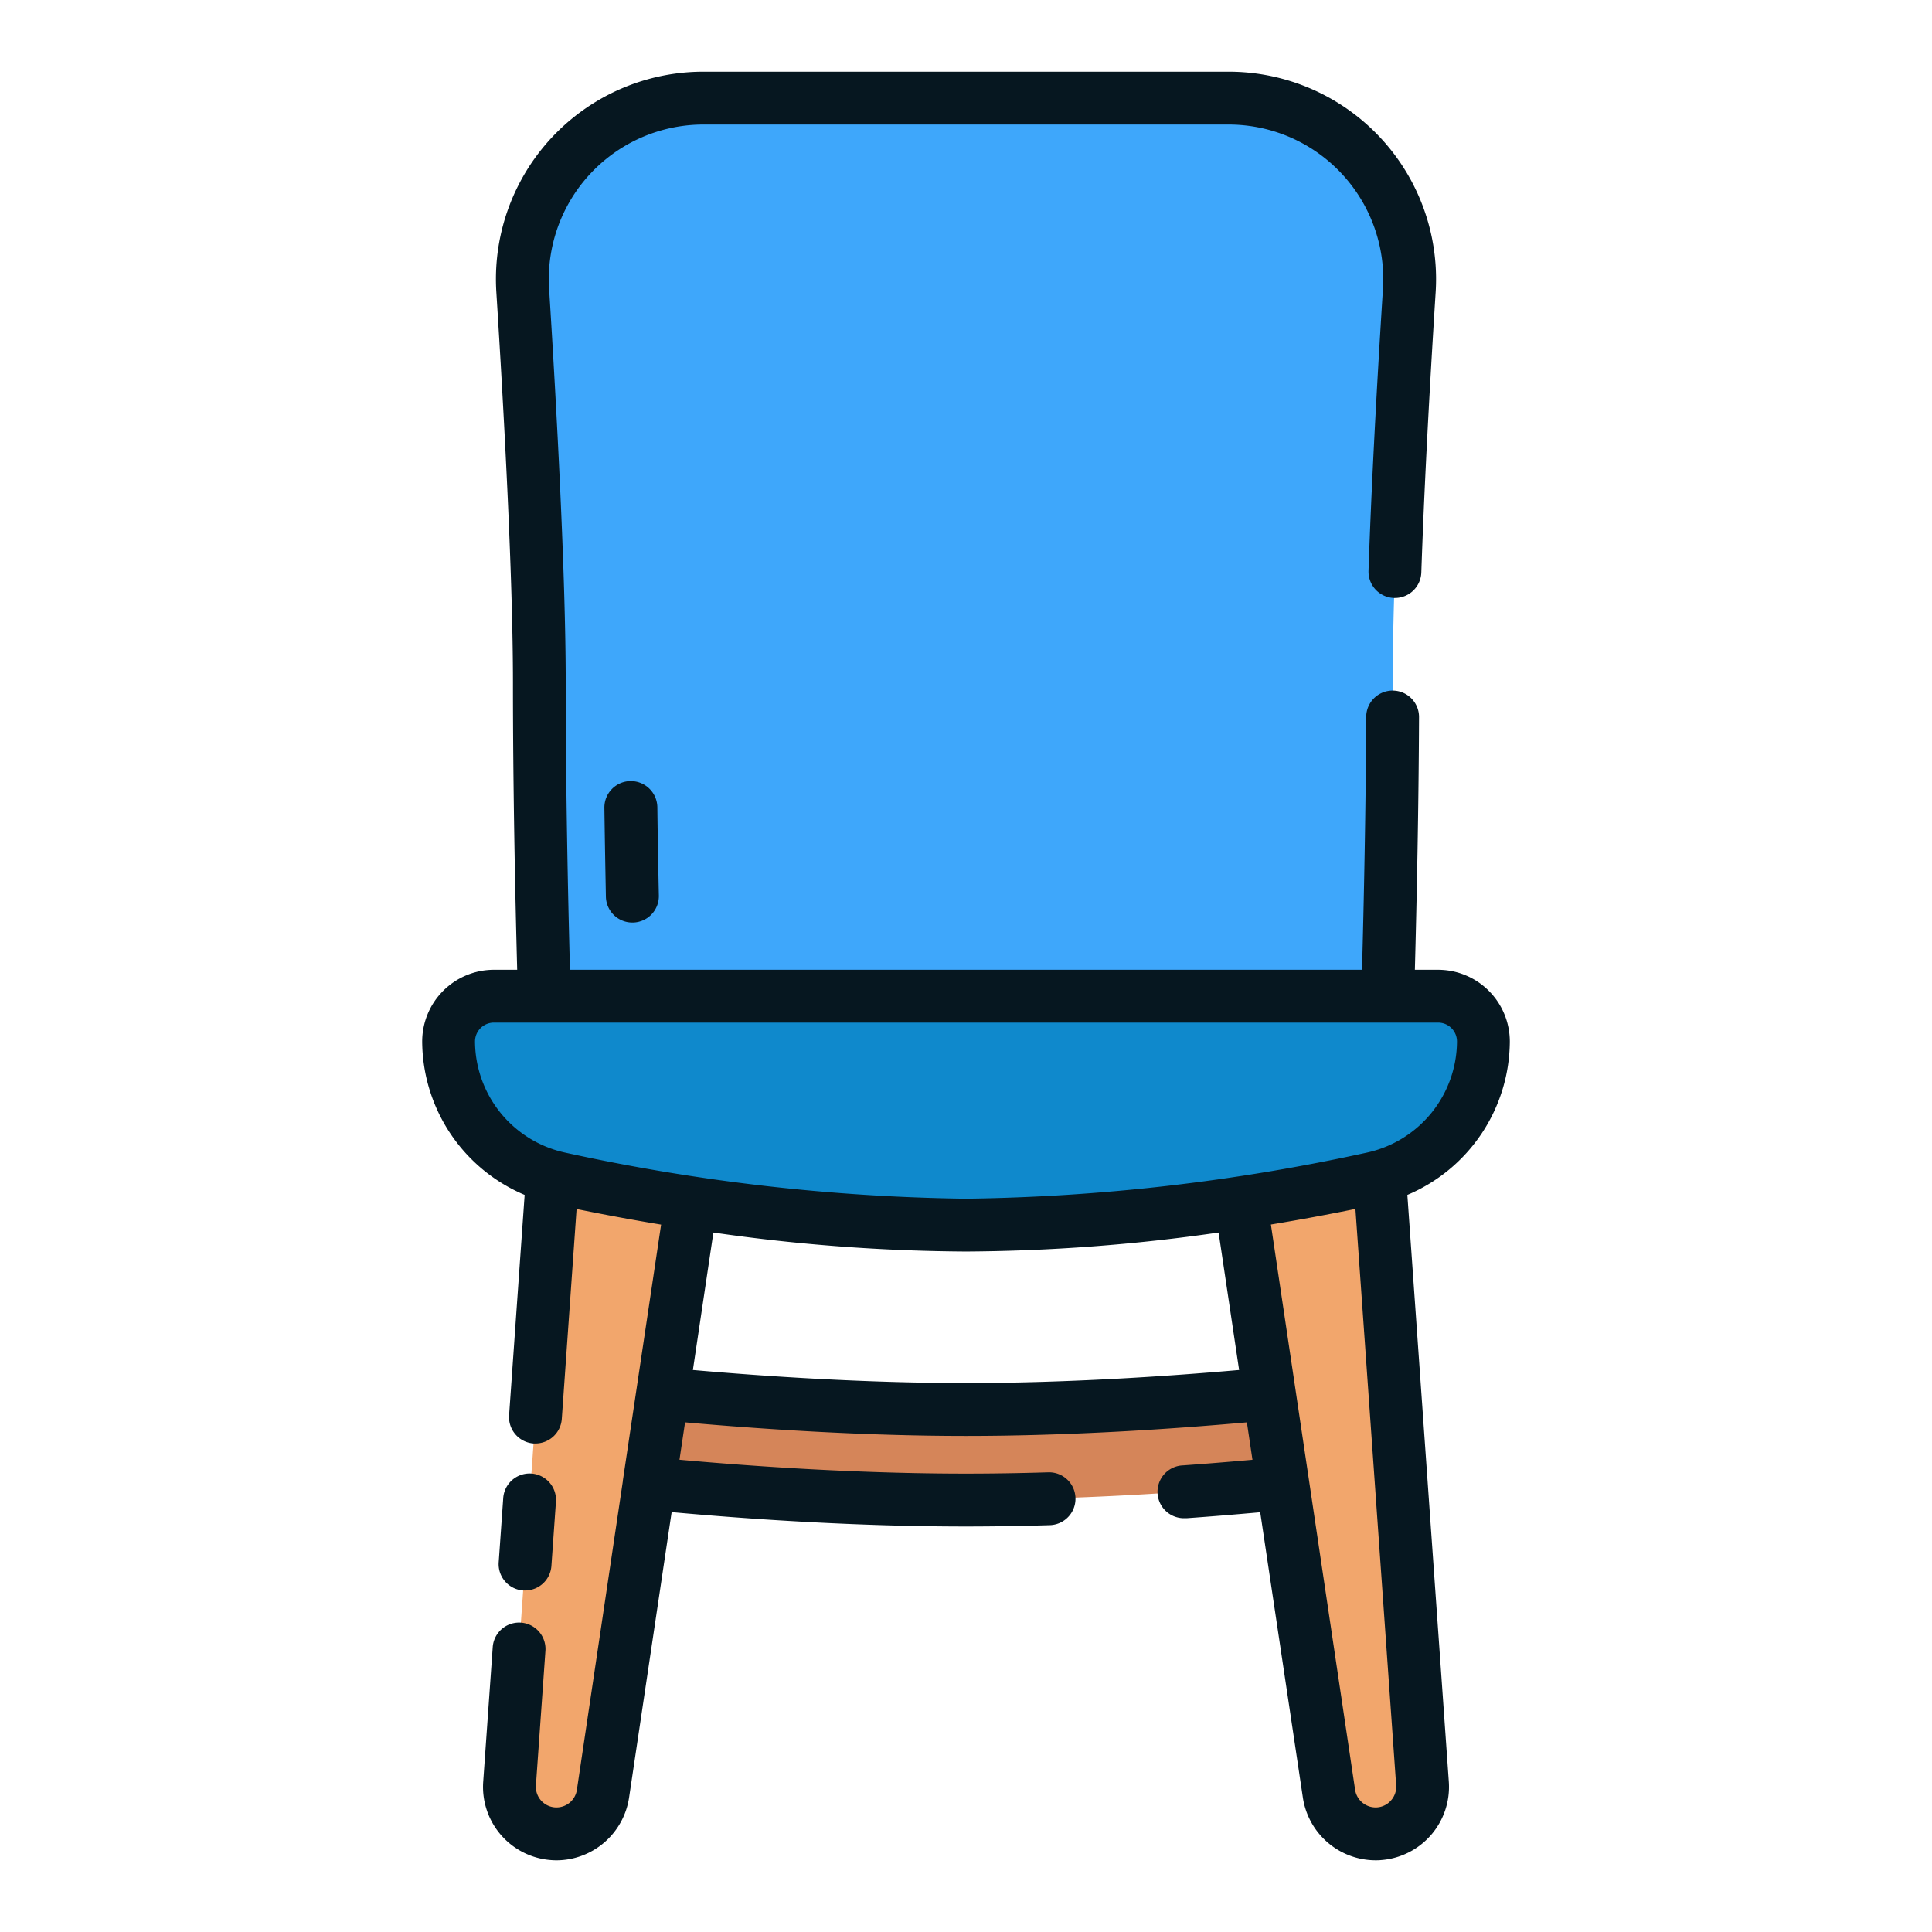 <svg xmlns="http://www.w3.org/2000/svg" width="128" height="128" viewBox="0 0 128 128">
  <title>CHAIR</title>
  <g>
    <g>
      <path d="M64,99.38a226.772,226.772,0,0,1-26.054-1.662l.776-5.949A225.391,225.391,0,0,0,64,93.38,225,225,0,0,0,89.28,91.769l.776,5.949A226.8,226.8,0,0,1,64,99.38Z" fill="#d58559"/>
      <path d="M36.25,72s-.519-13.75-.519-26.736c0-6.972-.571-17.632-1.1-26.009A12,12,0,0,1,46.606,6.5H81.394A12,12,0,0,1,93.37,19.255c-.53,8.377-1.1,19.037-1.1,26.009C92.269,58.25,91.75,72,91.75,72Z" fill="#3ea7fb"/>
      <g>
        <path d="M36.646,121.492h0a3.116,3.116,0,0,0,3.3-2.649L47.3,69.522l-10.058-.71-3.485,49.352A3.116,3.116,0,0,0,36.646,121.492Z" fill="#f2a66c"/>
        <path d="M91.354,121.492h0a3.116,3.116,0,0,1-3.3-2.649L80.7,69.522l10.058-.71,3.485,49.352A3.116,3.116,0,0,1,91.354,121.492Z" fill="#f2a66c"/>
      </g>
      <path d="M64,66H32.721a3,3,0,0,0-3,3h0a9.283,9.283,0,0,0,7.36,9.075A133.667,133.667,0,0,0,64,81.167a133.667,133.667,0,0,0,26.919-3.092A9.283,9.283,0,0,0,98.279,69h0a3,3,0,0,0-3-3Z" fill="#0f89cc"/>
    </g>
    <g>
      <path d="M41.768,51.749a1.75,1.75,0,0,0-1.726,1.774c.028,2.041.064,4.024.1,5.884A1.75,1.75,0,0,0,41.9,61.12h.038a1.752,1.752,0,0,0,1.713-1.787c-.04-1.853-.076-3.825-.1-5.858A1.759,1.759,0,0,0,41.768,51.749Z" fill="#061720"/>
      <path d="M34.662,105.373c.043,0,.084,0,.126,0a1.75,1.75,0,0,0,1.744-1.626l.3-4.25a1.75,1.75,0,1,0-3.492-.248l-.3,4.25A1.751,1.751,0,0,0,34.662,105.373Z" fill="#061720"/>
      <path d="M100.029,69a4.756,4.756,0,0,0-4.75-4.75h-1.54c.121-4.51.25-10.609.276-16.74a1.751,1.751,0,0,0-1.743-1.758h-.007a1.75,1.75,0,0,0-1.75,1.742c-.026,6.144-.156,12.255-.277,16.756H37.762c-.138-5.141-.282-12.14-.282-18.99,0-7.168-.6-18.161-1.1-26.121A10.244,10.244,0,0,1,46.61,8.25H81.39A10.244,10.244,0,0,1,91.624,19.14c-.462,7.29-.783,13.571-.956,18.669a1.75,1.75,0,0,0,1.689,1.808h.061a1.75,1.75,0,0,0,1.748-1.69c.172-5.064.491-11.311.95-18.567A13.743,13.743,0,0,0,81.39,4.75H46.61A13.743,13.743,0,0,0,32.884,19.36c.5,7.91,1.1,18.824,1.1,25.9,0,6.845.143,13.835.281,18.99h-1.54A4.756,4.756,0,0,0,27.971,69a11.1,11.1,0,0,0,6.788,10.166l-1.031,14.6a1.752,1.752,0,0,0,1.623,1.869c.042,0,.083,0,.125,0a1.751,1.751,0,0,0,1.744-1.627L38.2,80.1c1.7.346,3.579.7,5.6,1.034,0,0-2.534,16.948-2.537,16.981,0,.011,0,.022,0,.033L38.22,118.582a1.369,1.369,0,0,1-1.448,1.162,1.364,1.364,0,0,1-1.266-1.461l.63-8.91a1.75,1.75,0,1,0-3.492-.246l-.63,8.911a4.864,4.864,0,0,0,4.507,5.2c.12.009.238.014.356.014a4.884,4.884,0,0,0,4.8-4.151l2.821-18.92c5.12.466,12.208.952,19.5.952,1.774,0,3.645-.029,5.558-.088a1.75,1.75,0,1,0-.106-3.5c-1.879.057-3.713.086-5.452.086-7.067,0-13.955-.467-18.981-.92l.37-2.476c4.943.438,11.737.9,18.611.9s13.668-.458,18.611-.9l.37,2.479c-1.541.136-3.081.264-4.6.371a1.75,1.75,0,0,0,.121,3.5c.042,0,.083,0,.125,0,1.6-.114,3.236-.249,4.867-.395L86.319,119.1a4.883,4.883,0,0,0,4.8,4.151c.117,0,.236,0,.355-.013a4.865,4.865,0,0,0,4.514-5.2L93.241,79.166A11.1,11.1,0,0,0,100.029,69ZM64,91.63c-6.653,0-13.245-.438-18.094-.864l1.358-9.107A121.14,121.14,0,0,0,64,82.917a121.14,121.14,0,0,0,16.736-1.258l1.358,9.107C77.245,91.192,70.653,91.63,64,91.63Zm28.163,27.648a1.353,1.353,0,0,1-.943.467,1.379,1.379,0,0,1-1.44-1.163L84.2,81.129c2.023-.335,3.9-.688,5.6-1.034l2.7,38.187A1.359,1.359,0,0,1,92.163,119.278ZM90.554,76.364A131.7,131.7,0,0,1,64,79.417a131.7,131.7,0,0,1-26.554-3.053A7.578,7.578,0,0,1,31.471,69a1.251,1.251,0,0,1,1.25-1.25H95.279A1.251,1.251,0,0,1,96.529,69,7.578,7.578,0,0,1,90.554,76.364Z" fill="#061720"/>
    </g>
  </g>
</svg>
